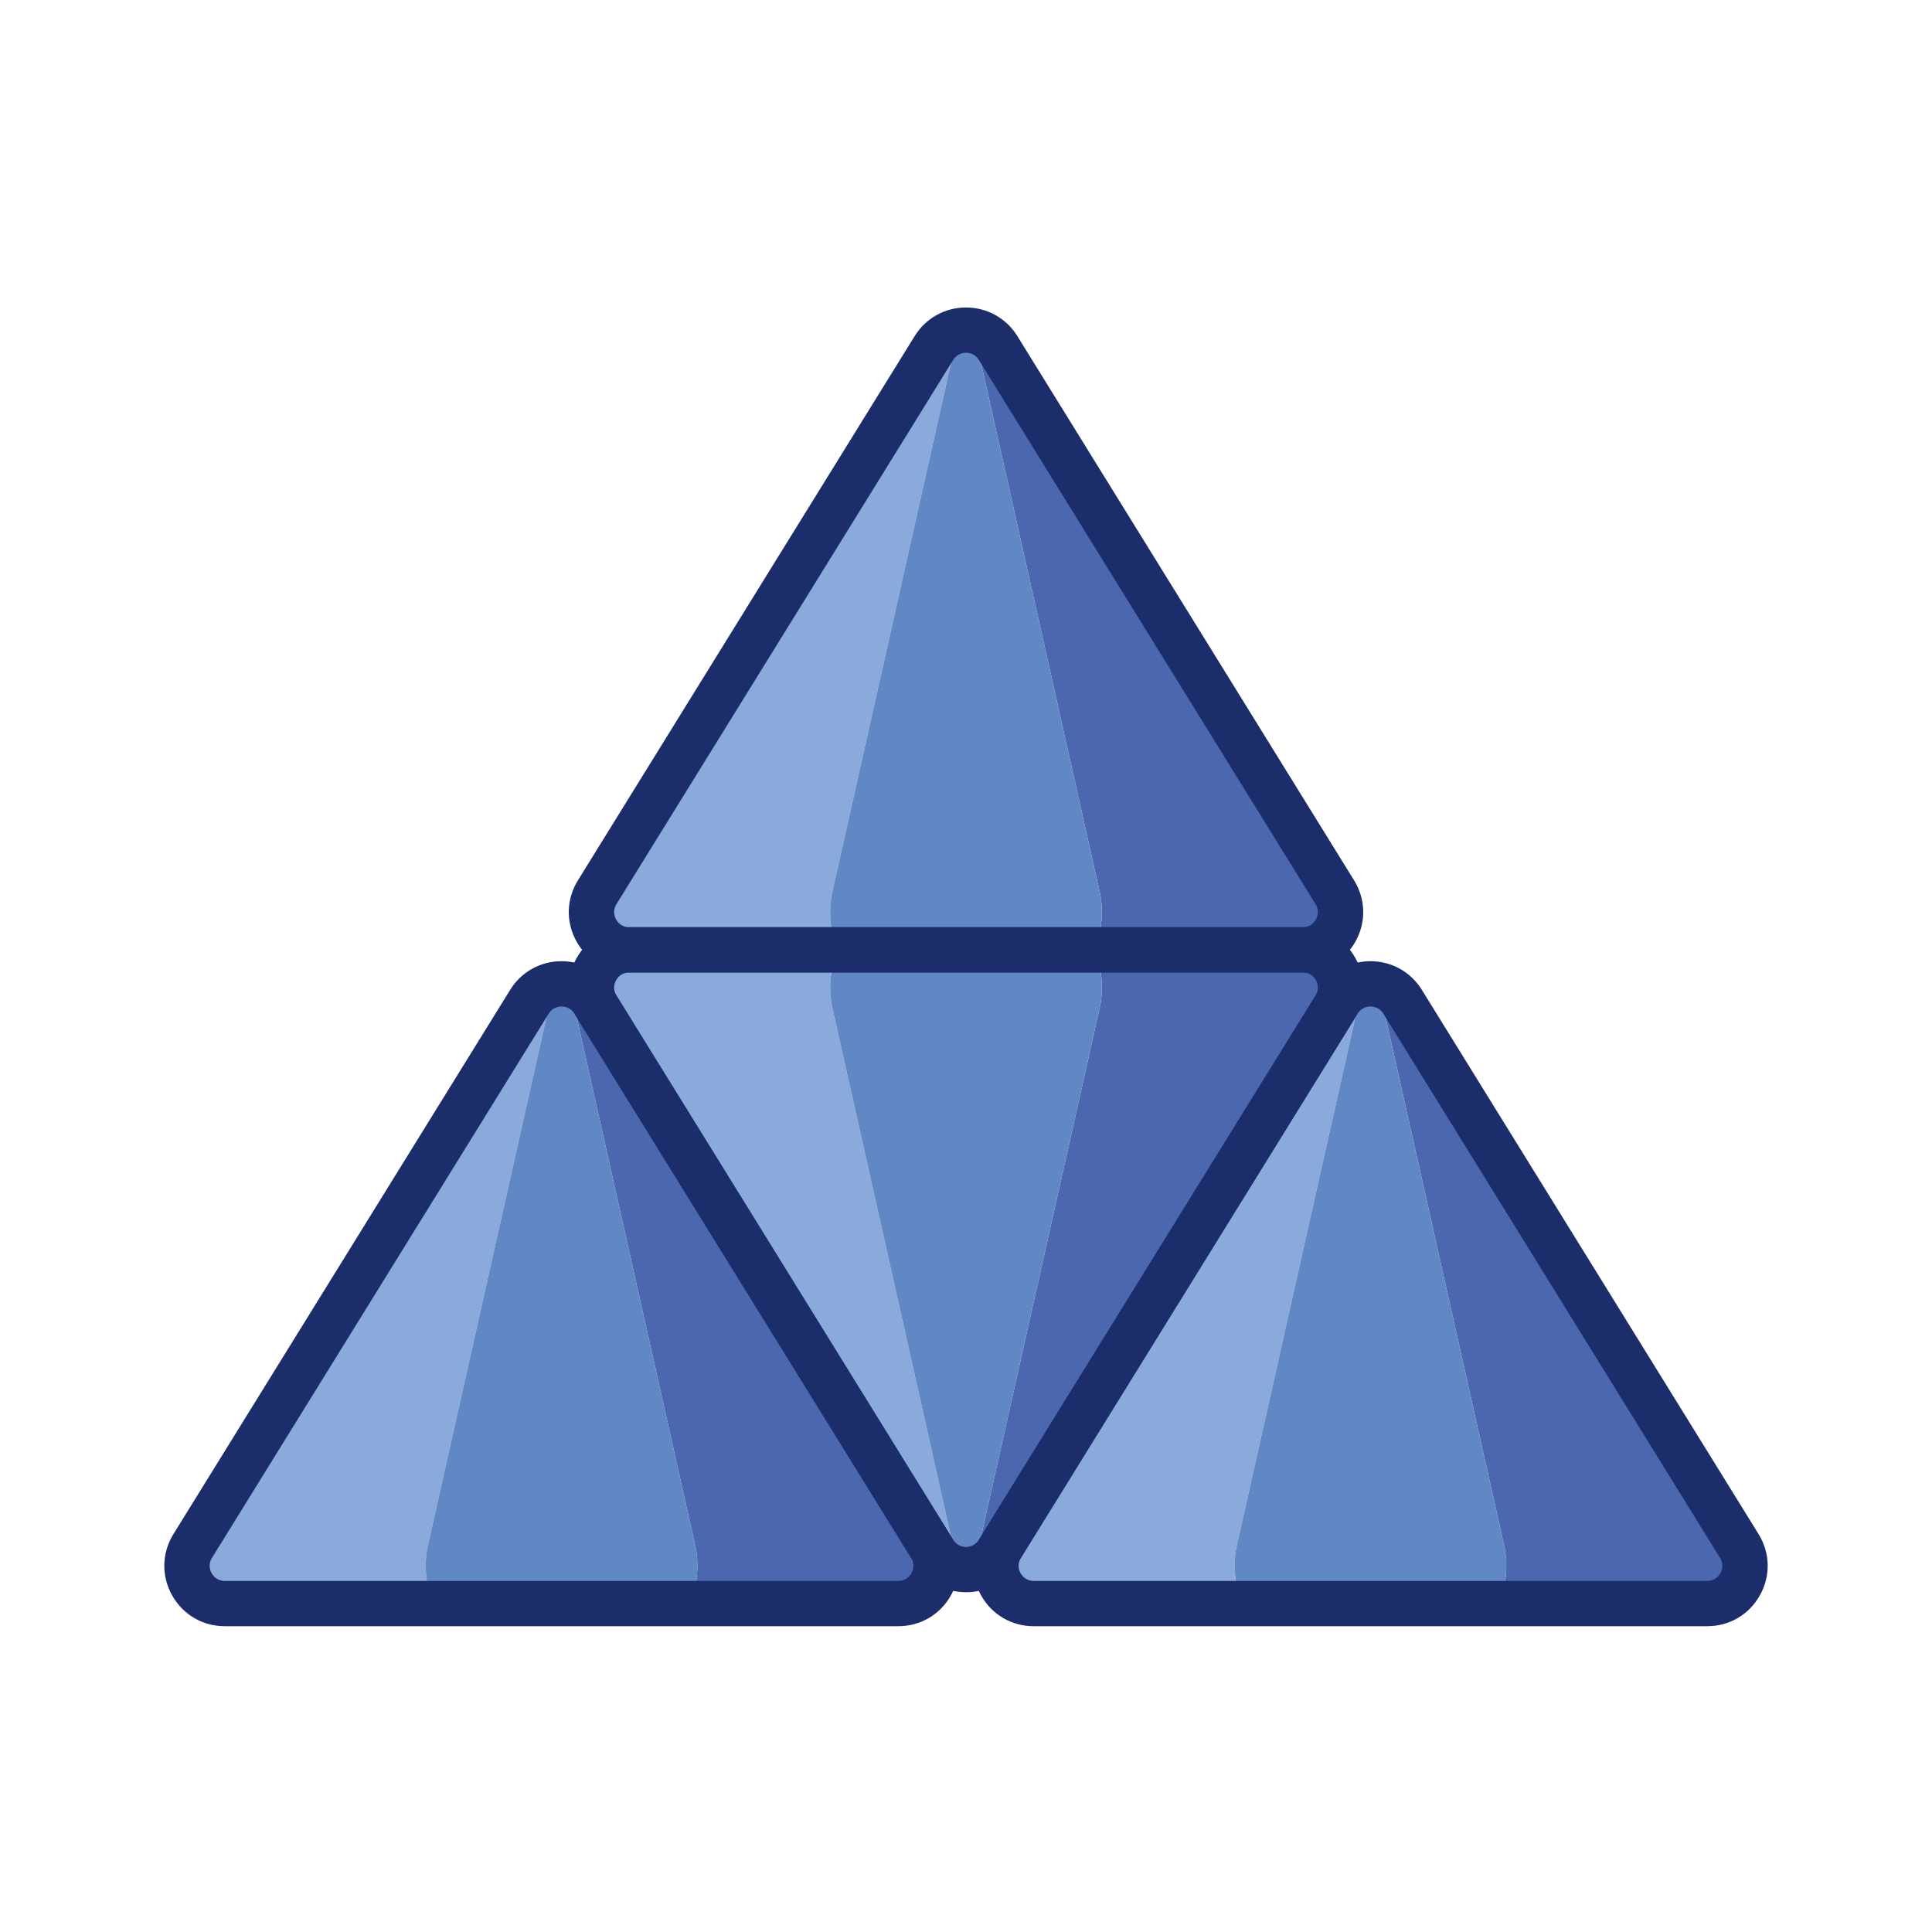 <svg id="Layer_1" enable-background="new 0 0 256 256" height="512" viewBox="0 0 256 256" width="512" xmlns="http://www.w3.org/2000/svg"><path d="m110.276 118.23 16.183-72.117c.354-1.579.948-2.369 1.542-2.369-1.637 0-3.275.79-4.252 2.369l-44.62 72.117c-2.061 3.331.335 7.631 4.252 7.631h28.437c-1.421 0-2.289-4.3-1.542-7.631z" fill="#89aadb"/><path d="m176.873 118.23-44.62-72.117c-.977-1.579-2.615-2.369-4.252-2.369.594 0 1.188.79 1.542 2.369l16.183 72.117c.747 3.331-.121 7.631-1.542 7.631h28.437c3.917 0 6.313-4.3 4.252-7.631z" fill="#4b67b0"/><path d="m145.726 118.23-16.183-72.117c-.354-1.579-.948-2.369-1.542-2.369s-1.188.79-1.542 2.369l-16.183 72.117c-.747 3.331.121 7.631 1.542 7.631h32.366c1.42 0 2.289-4.3 1.542-7.631z" fill="#6287c5"/><path d="m56.681 204.85 16.183-72.117c.354-1.579.948-2.369 1.542-2.369-1.637 0-3.275.79-4.252 2.369l-44.62 72.117c-2.061 3.331.335 7.631 4.252 7.631h28.437c-1.421 0-2.29-4.3-1.542-7.631z" fill="#89aadb"/><path d="m123.278 204.85-44.62-72.117c-.977-1.579-2.615-2.369-4.252-2.369.594 0 1.188.79 1.542 2.369l16.183 72.117c.747 3.331-.121 7.631-1.542 7.631h28.437c3.917 0 6.313-4.3 4.252-7.631z" fill="#4b67b0"/><path d="m92.131 204.85-16.183-72.117c-.354-1.579-.948-2.369-1.542-2.369s-1.188.79-1.542 2.369l-16.183 72.117c-.747 3.331.121 7.631 1.542 7.631h32.366c1.42 0 2.289-4.3 1.542-7.631z" fill="#6287c5"/><path d="m163.869 204.85 16.183-72.117c.354-1.579.948-2.369 1.542-2.369-1.637 0-3.275.79-4.252 2.369l-44.62 72.117c-2.061 3.331.335 7.631 4.252 7.631h28.437c-1.42 0-2.289-4.3-1.542-7.631z" fill="#89aadb"/><path d="m230.466 204.85-44.62-72.117c-.977-1.579-2.615-2.369-4.252-2.369.594 0 1.188.79 1.542 2.369l16.183 72.117c.747 3.331-.121 7.631-1.542 7.631h28.437c3.917 0 6.313-4.3 4.252-7.631z" fill="#4b67b0"/><path d="m199.319 204.85-16.183-72.117c-.354-1.579-.948-2.369-1.542-2.369s-1.188.79-1.542 2.369l-16.183 72.117c-.747 3.331.121 7.631 1.542 7.631h32.366c1.421 0 2.29-4.3 1.542-7.631z" fill="#6287c5"/><path d="m145.726 133.492-16.183 72.117c-.354 1.579-.948 2.369-1.542 2.369 1.637 0 3.275-.79 4.252-2.369l44.62-72.117c2.061-3.331-.335-7.631-4.252-7.631h-28.437c1.42 0 2.289 4.3 1.542 7.631z" fill="#4b67b0"/><path d="m79.129 133.492 44.62 72.117c.977 1.579 2.615 2.369 4.252 2.369-.594 0-1.188-.79-1.542-2.369l-16.183-72.117c-.747-3.331.121-7.631 1.542-7.631h-28.437c-3.917 0-6.313 4.3-4.252 7.631z" fill="#89aadb"/><path d="m110.276 133.492 16.183 72.117c.354 1.579.948 2.369 1.542 2.369s1.188-.79 1.542-2.369l16.183-72.117c.747-3.331-.121-7.631-1.542-7.631h-32.366c-1.421 0-2.289 4.3-1.542 7.631z" fill="#6287c5"/><g fill="#1c2d6b"><path d="m172.621 128.861h-89.24c-2.943 0-5.556-1.535-6.988-4.106-1.433-2.571-1.363-5.601.185-8.104l44.62-72.117c1.469-2.374 4.012-3.791 6.803-3.791s5.334 1.417 6.803 3.791l44.62 72.117c1.548 2.503 1.618 5.533.185 8.104-1.433 2.572-4.045 4.106-6.988 4.106zm-44.62-82.117c-.335 0-1.171.093-1.701.948l-44.62 72.117c-.558.902-.218 1.717-.046 2.026s.687 1.026 1.747 1.026h89.24c1.061 0 1.575-.718 1.747-1.026.172-.309.512-1.124-.046-2.026l-44.62-72.116c-.53-.856-1.366-.949-1.701-.949zm-4.252-.63h.01z"/><path d="m128.001 210.979c-2.792 0-5.334-1.417-6.803-3.791l-44.62-72.117c-1.548-2.503-1.618-5.532-.185-8.104 1.433-2.571 4.045-4.106 6.988-4.106h89.24c2.943 0 5.555 1.535 6.988 4.105 1.433 2.571 1.364 5.601-.185 8.104l-44.62 72.117c-1.469 2.374-4.012 3.792-6.803 3.792zm-44.62-82.118c-1.061 0-1.575.718-1.747 1.026s-.512 1.124.046 2.026l44.62 72.117c.529.855 1.366.948 1.701.948s1.171-.093 1.701-.948l44.62-72.117c.558-.902.218-1.717.046-2.026s-.686-1.026-1.747-1.026z"/><path d="m226.214 215.481h-89.24c-2.943 0-5.556-1.535-6.988-4.106-1.433-2.571-1.363-5.601.185-8.104l44.62-72.117c1.469-2.374 4.012-3.791 6.803-3.791s5.334 1.417 6.803 3.791l44.62 72.117c1.548 2.503 1.618 5.533.185 8.104-1.432 2.571-4.045 4.106-6.988 4.106zm-44.62-82.117c-.335 0-1.171.093-1.701.948l-44.62 72.117c-.558.902-.218 1.717-.046 2.026s.687 1.026 1.747 1.026h89.24c1.061 0 1.575-.718 1.747-1.026.172-.309.512-1.124-.046-2.026l-44.62-72.116c-.529-.856-1.366-.949-1.701-.949zm-4.252-.631h.01z"/><path d="m119.026 215.481h-89.24c-2.943 0-5.555-1.535-6.988-4.105-1.433-2.571-1.364-5.601.185-8.104l44.62-72.117c1.469-2.374 4.012-3.791 6.803-3.791s5.334 1.417 6.803 3.791l44.62 72.117c1.548 2.503 1.618 5.532.185 8.104-1.432 2.57-4.045 4.105-6.988 4.105zm-44.62-82.117c-.335 0-1.171.093-1.701.948l-44.62 72.117c-.558.902-.218 1.717-.046 2.026s.686 1.026 1.747 1.026h89.24c1.061 0 1.575-.718 1.747-1.026s.512-1.124-.046-2.026l-44.62-72.117c-.53-.855-1.366-.948-1.701-.948zm-4.252-.631h.01z"/></g></svg>